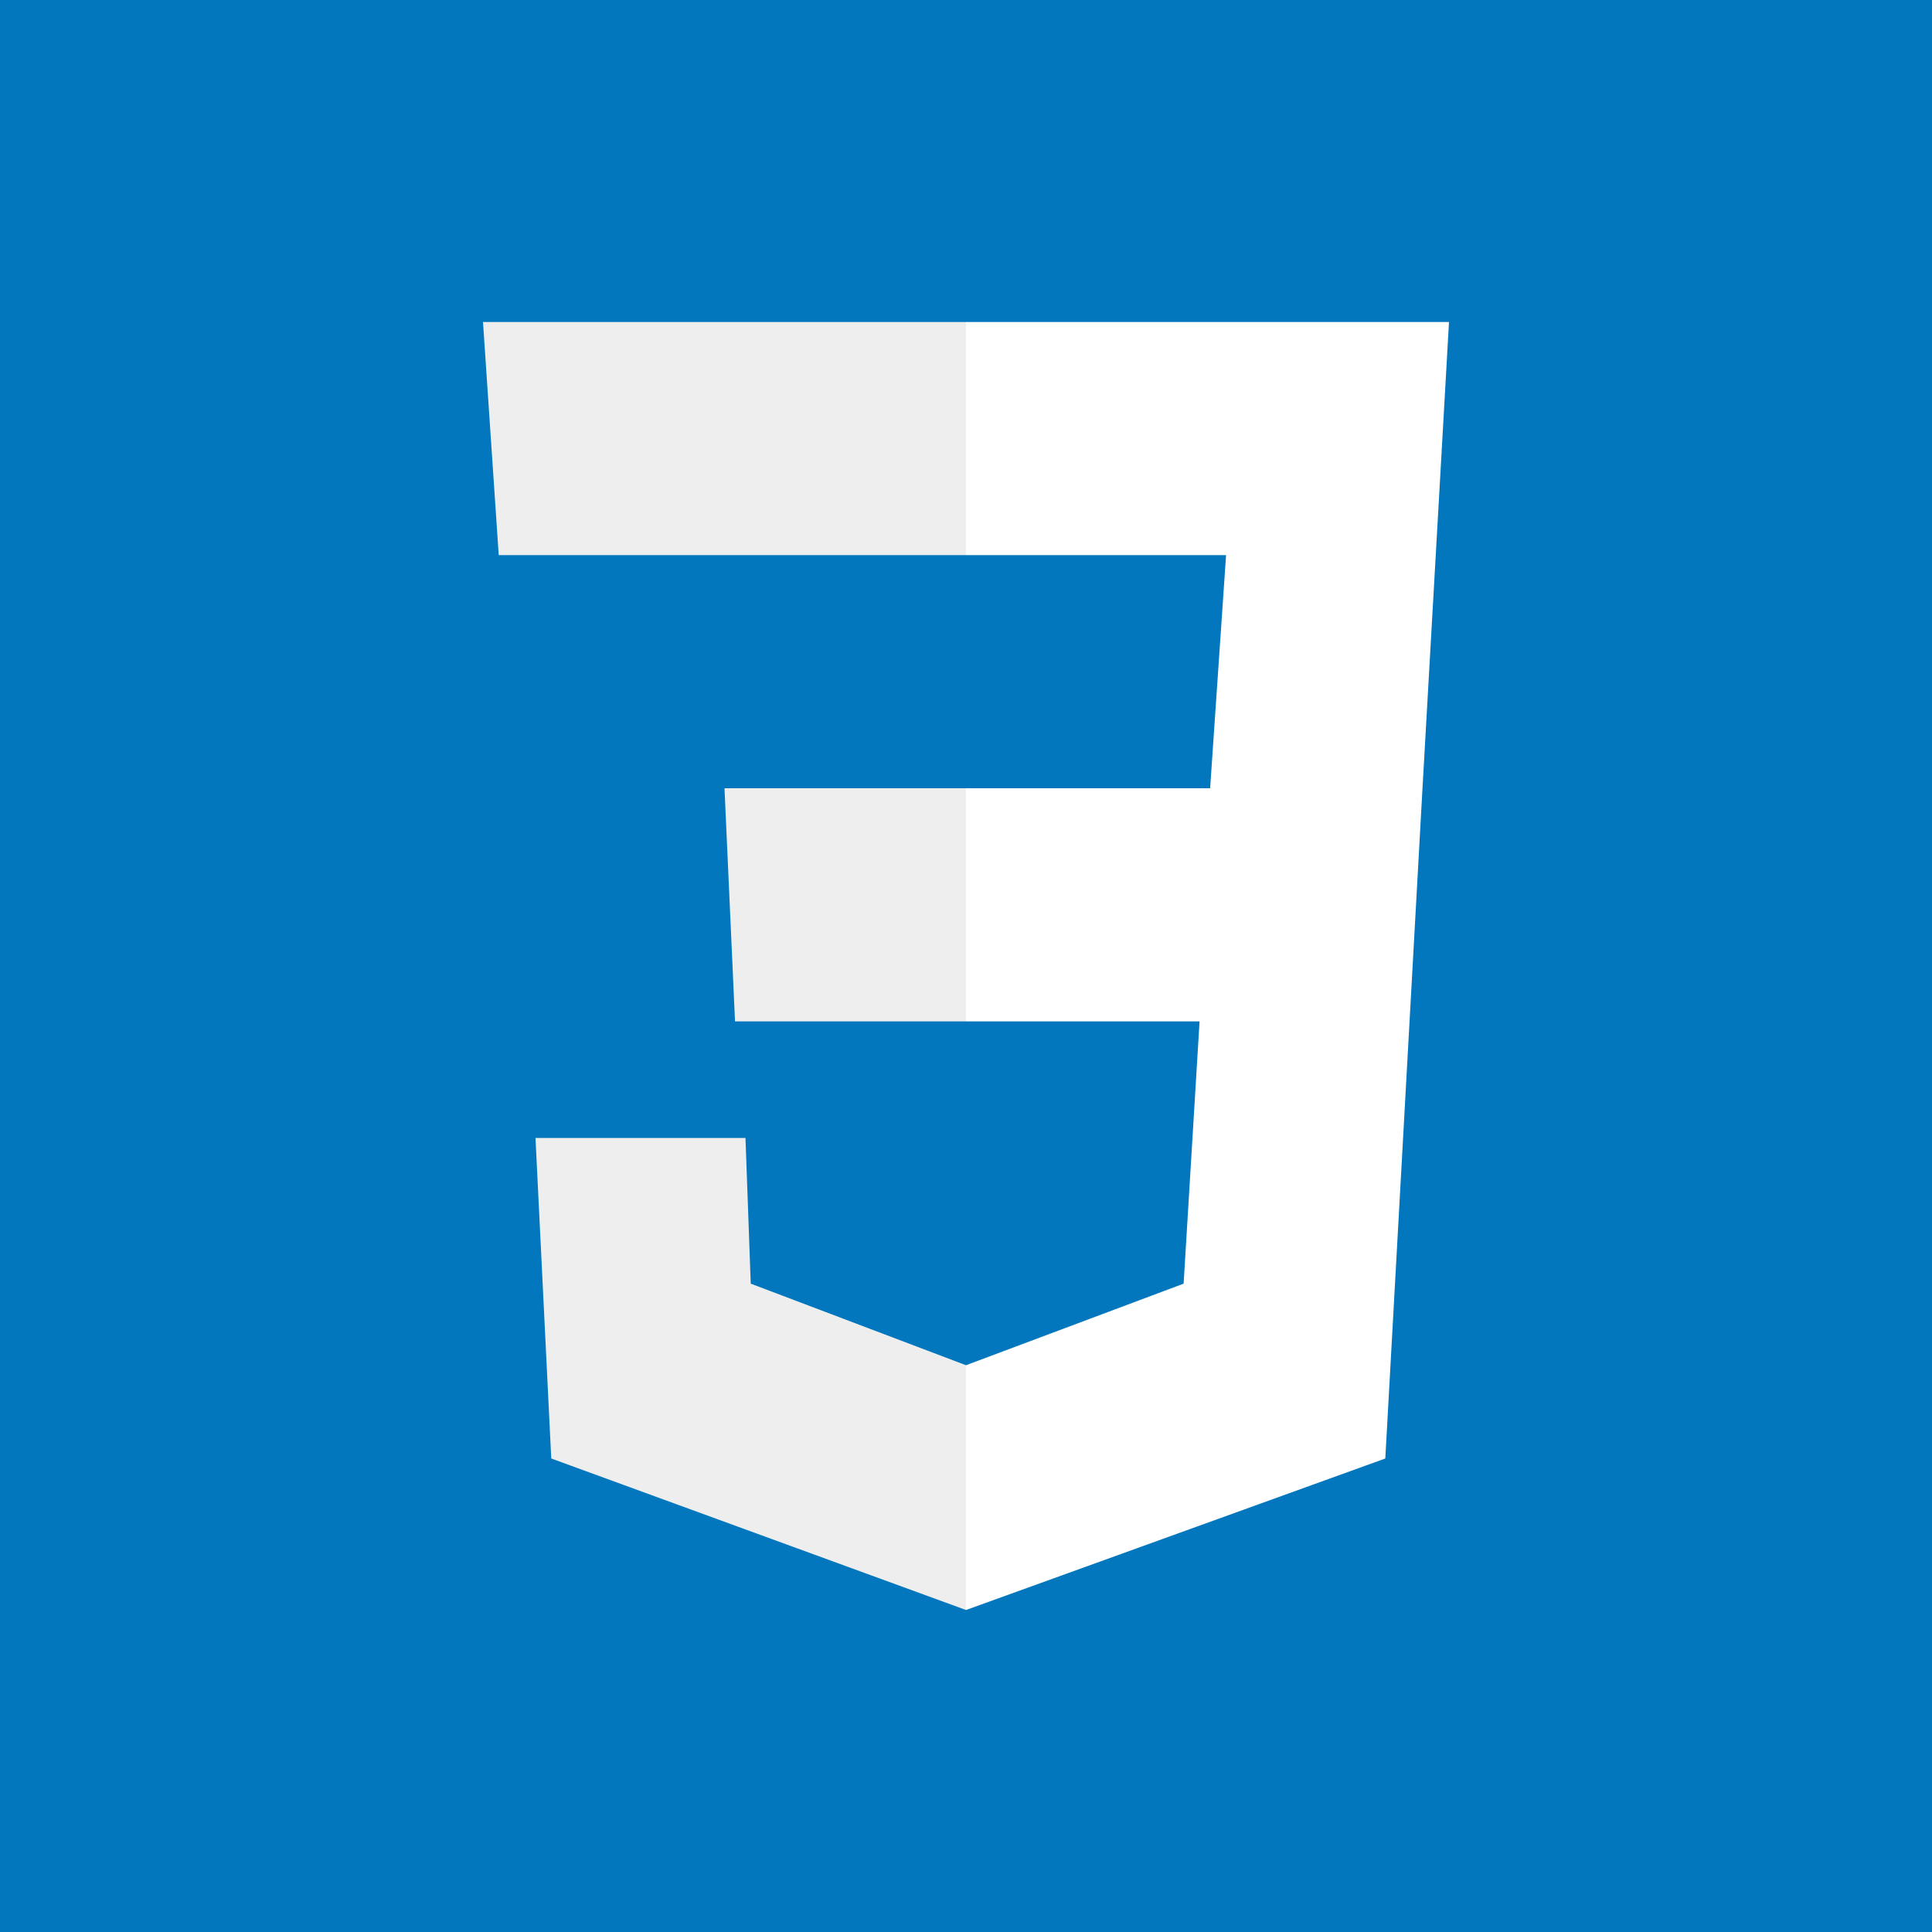 <svg width="36" height="36" viewBox="0 0 36 36" fill="none" xmlns="http://www.w3.org/2000/svg">
<rect width="36" height="36" fill="#0277BD"/>
<path d="M27 6H18V10.344H22.846L22.549 14.688H18V19.032H22.352L22.055 23.919L18 25.439V30L25.813 27.177L26.506 14.688L27 6Z" fill="white"/>
<path d="M18 6V10.344H9.293L9 6H18ZM13.5 14.688L13.696 19.032H18V14.688H13.5ZM13.891 21.204H9.978L10.272 27.177L18 30V25.439L13.989 23.919L13.891 21.204Z" fill="#EEEEEE"/>
</svg>
